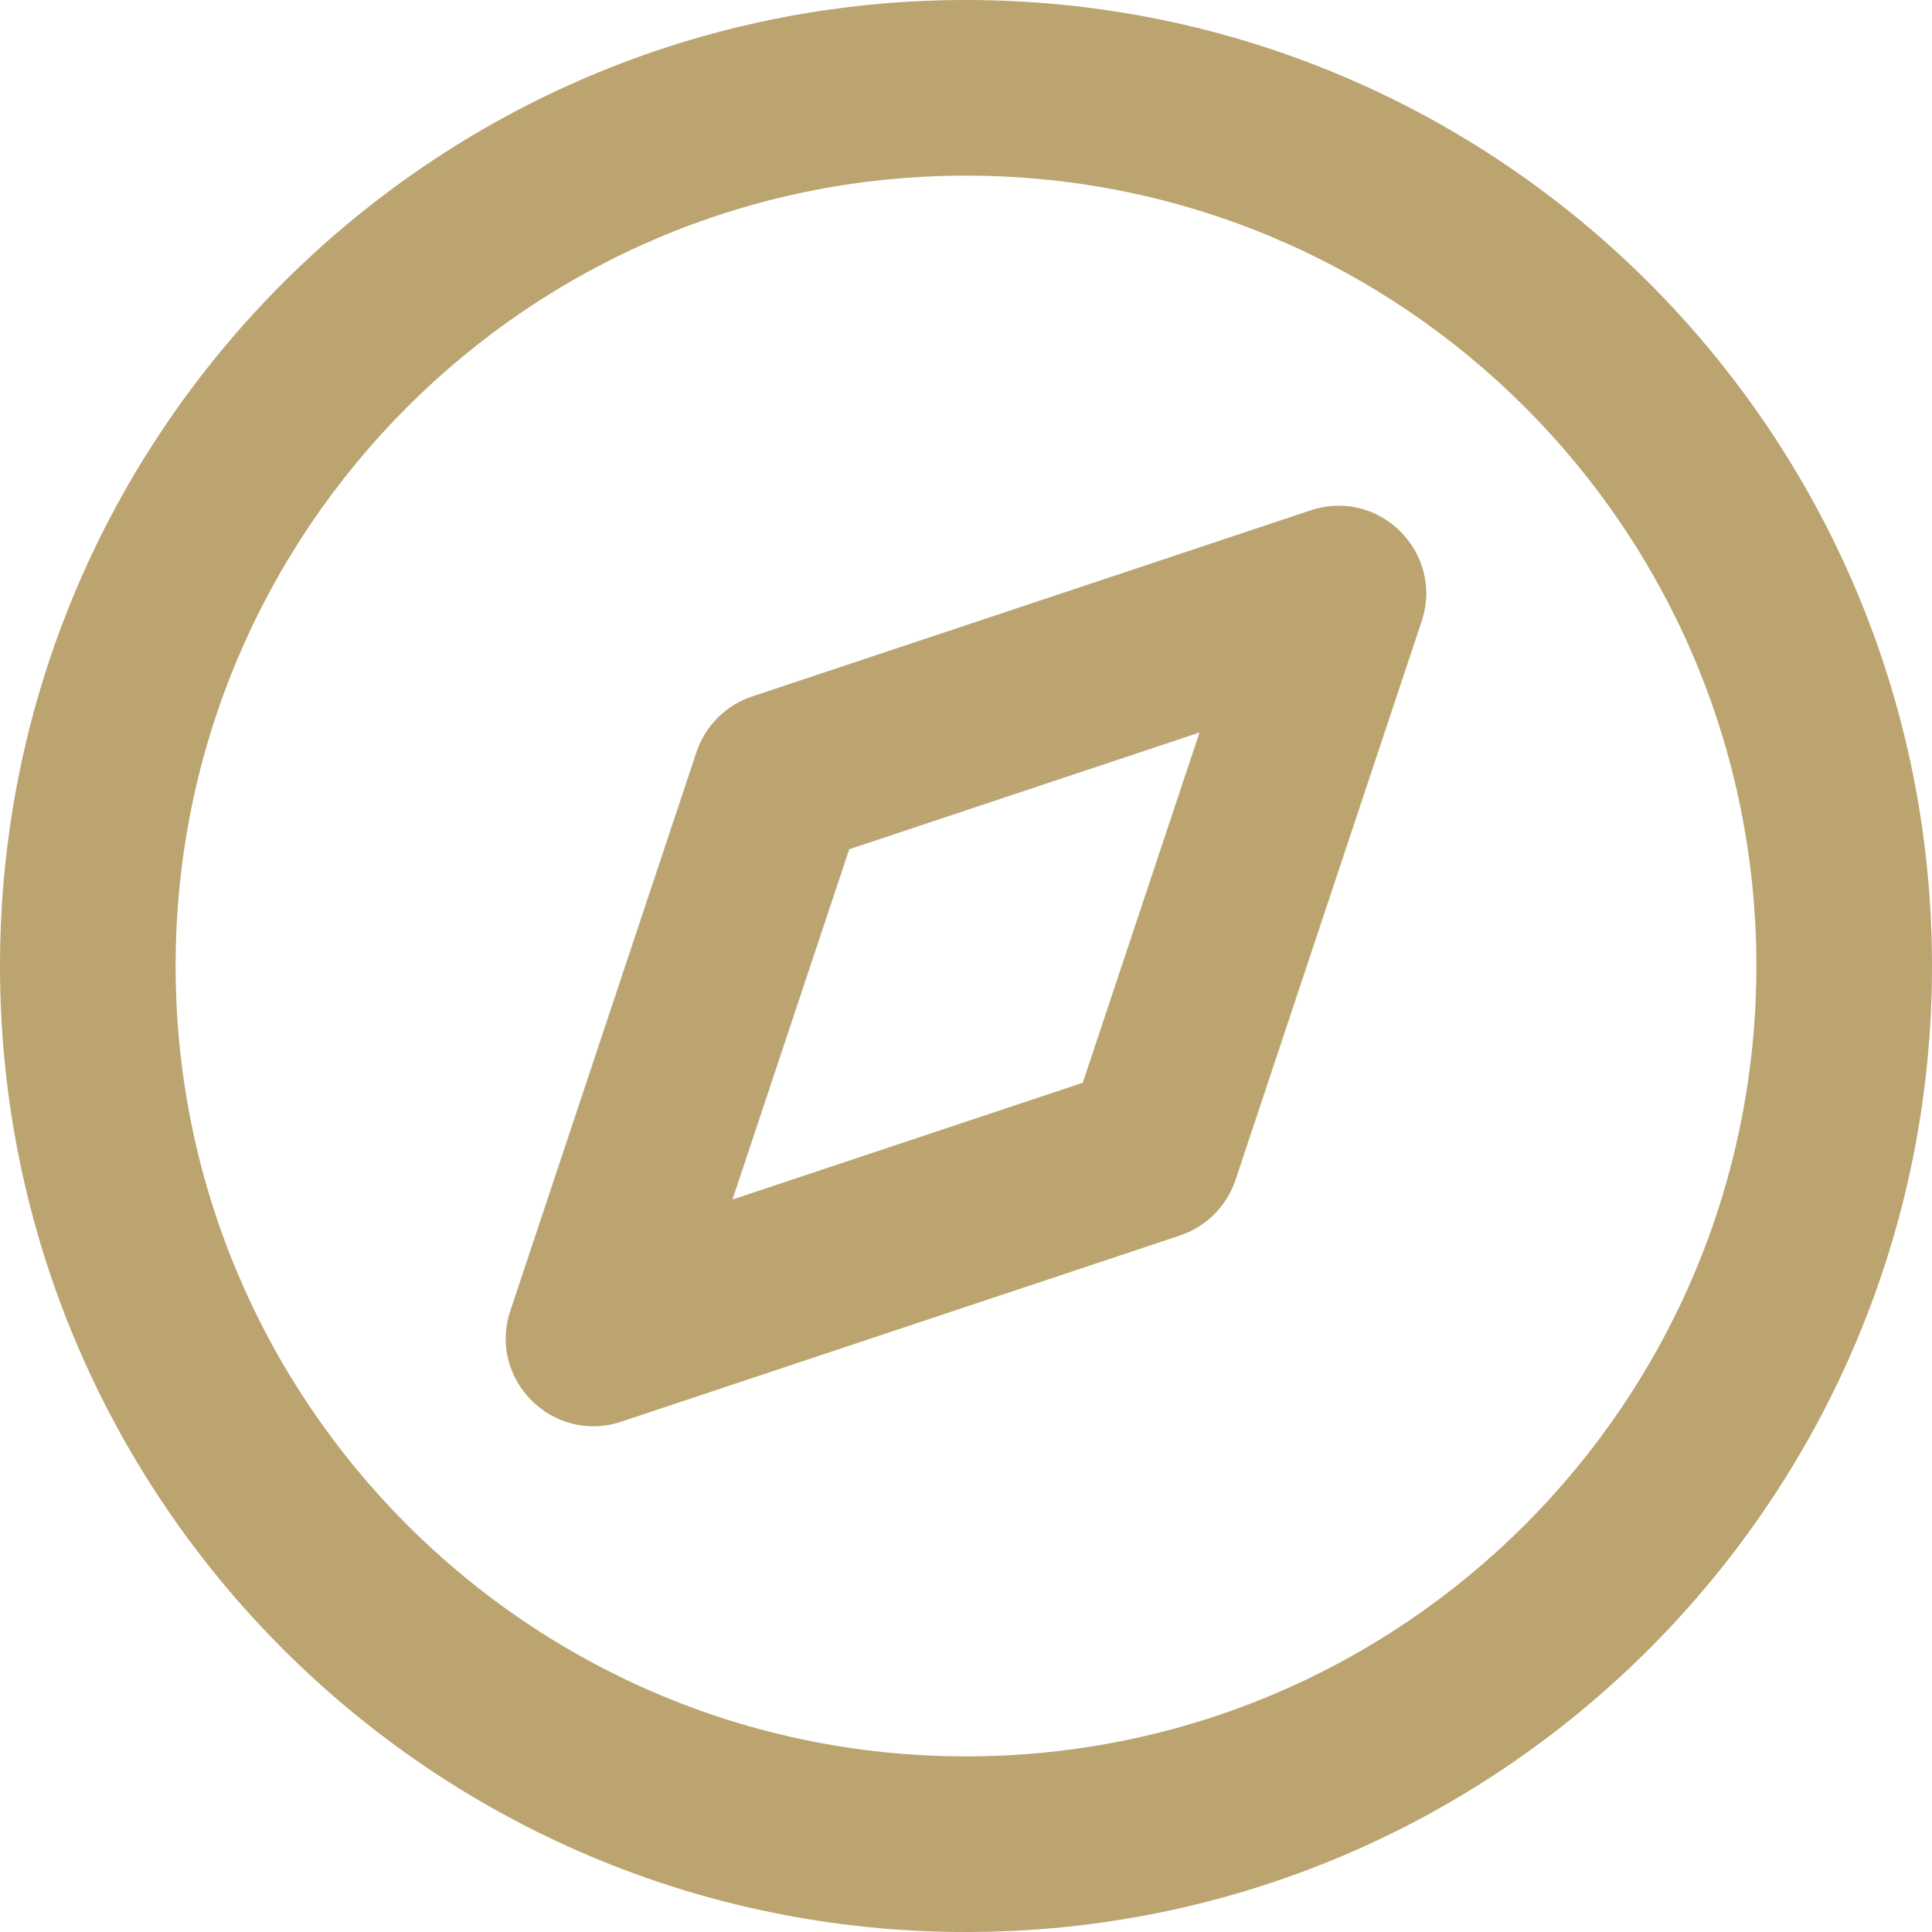 <svg xmlns="http://www.w3.org/2000/svg" width="30" height="30" viewBox="0 0 30 30">
  <path fill="#BBA46F" d="M720,199 C711.716,199 705,192.284 705,184 C705,175.716 711.716,169 720,169 C728.284,169 735,175.716 735,184 C735,192.284 728.284,199 720,199 Z M720,196.273 C726.778,196.273 732.273,190.778 732.273,184 C732.273,177.222 726.778,171.727 720,171.727 C713.222,171.727 707.727,177.222 707.727,184 C707.727,190.778 713.222,196.273 720,196.273 Z M727.075,178.649 L724.185,187.322 C724.049,187.729 723.729,188.049 723.322,188.185 L714.649,191.075 C713.583,191.431 712.569,190.417 712.925,189.351 L715.815,180.678 C715.951,180.271 716.271,179.951 716.678,179.815 L725.351,176.925 C726.417,176.569 727.431,177.583 727.075,178.649 Z M718.187,182.187 L716.374,187.626 L721.813,185.813 L723.626,180.374 L718.187,182.187 Z" transform="translate(-705 -169)"/>
</svg>
